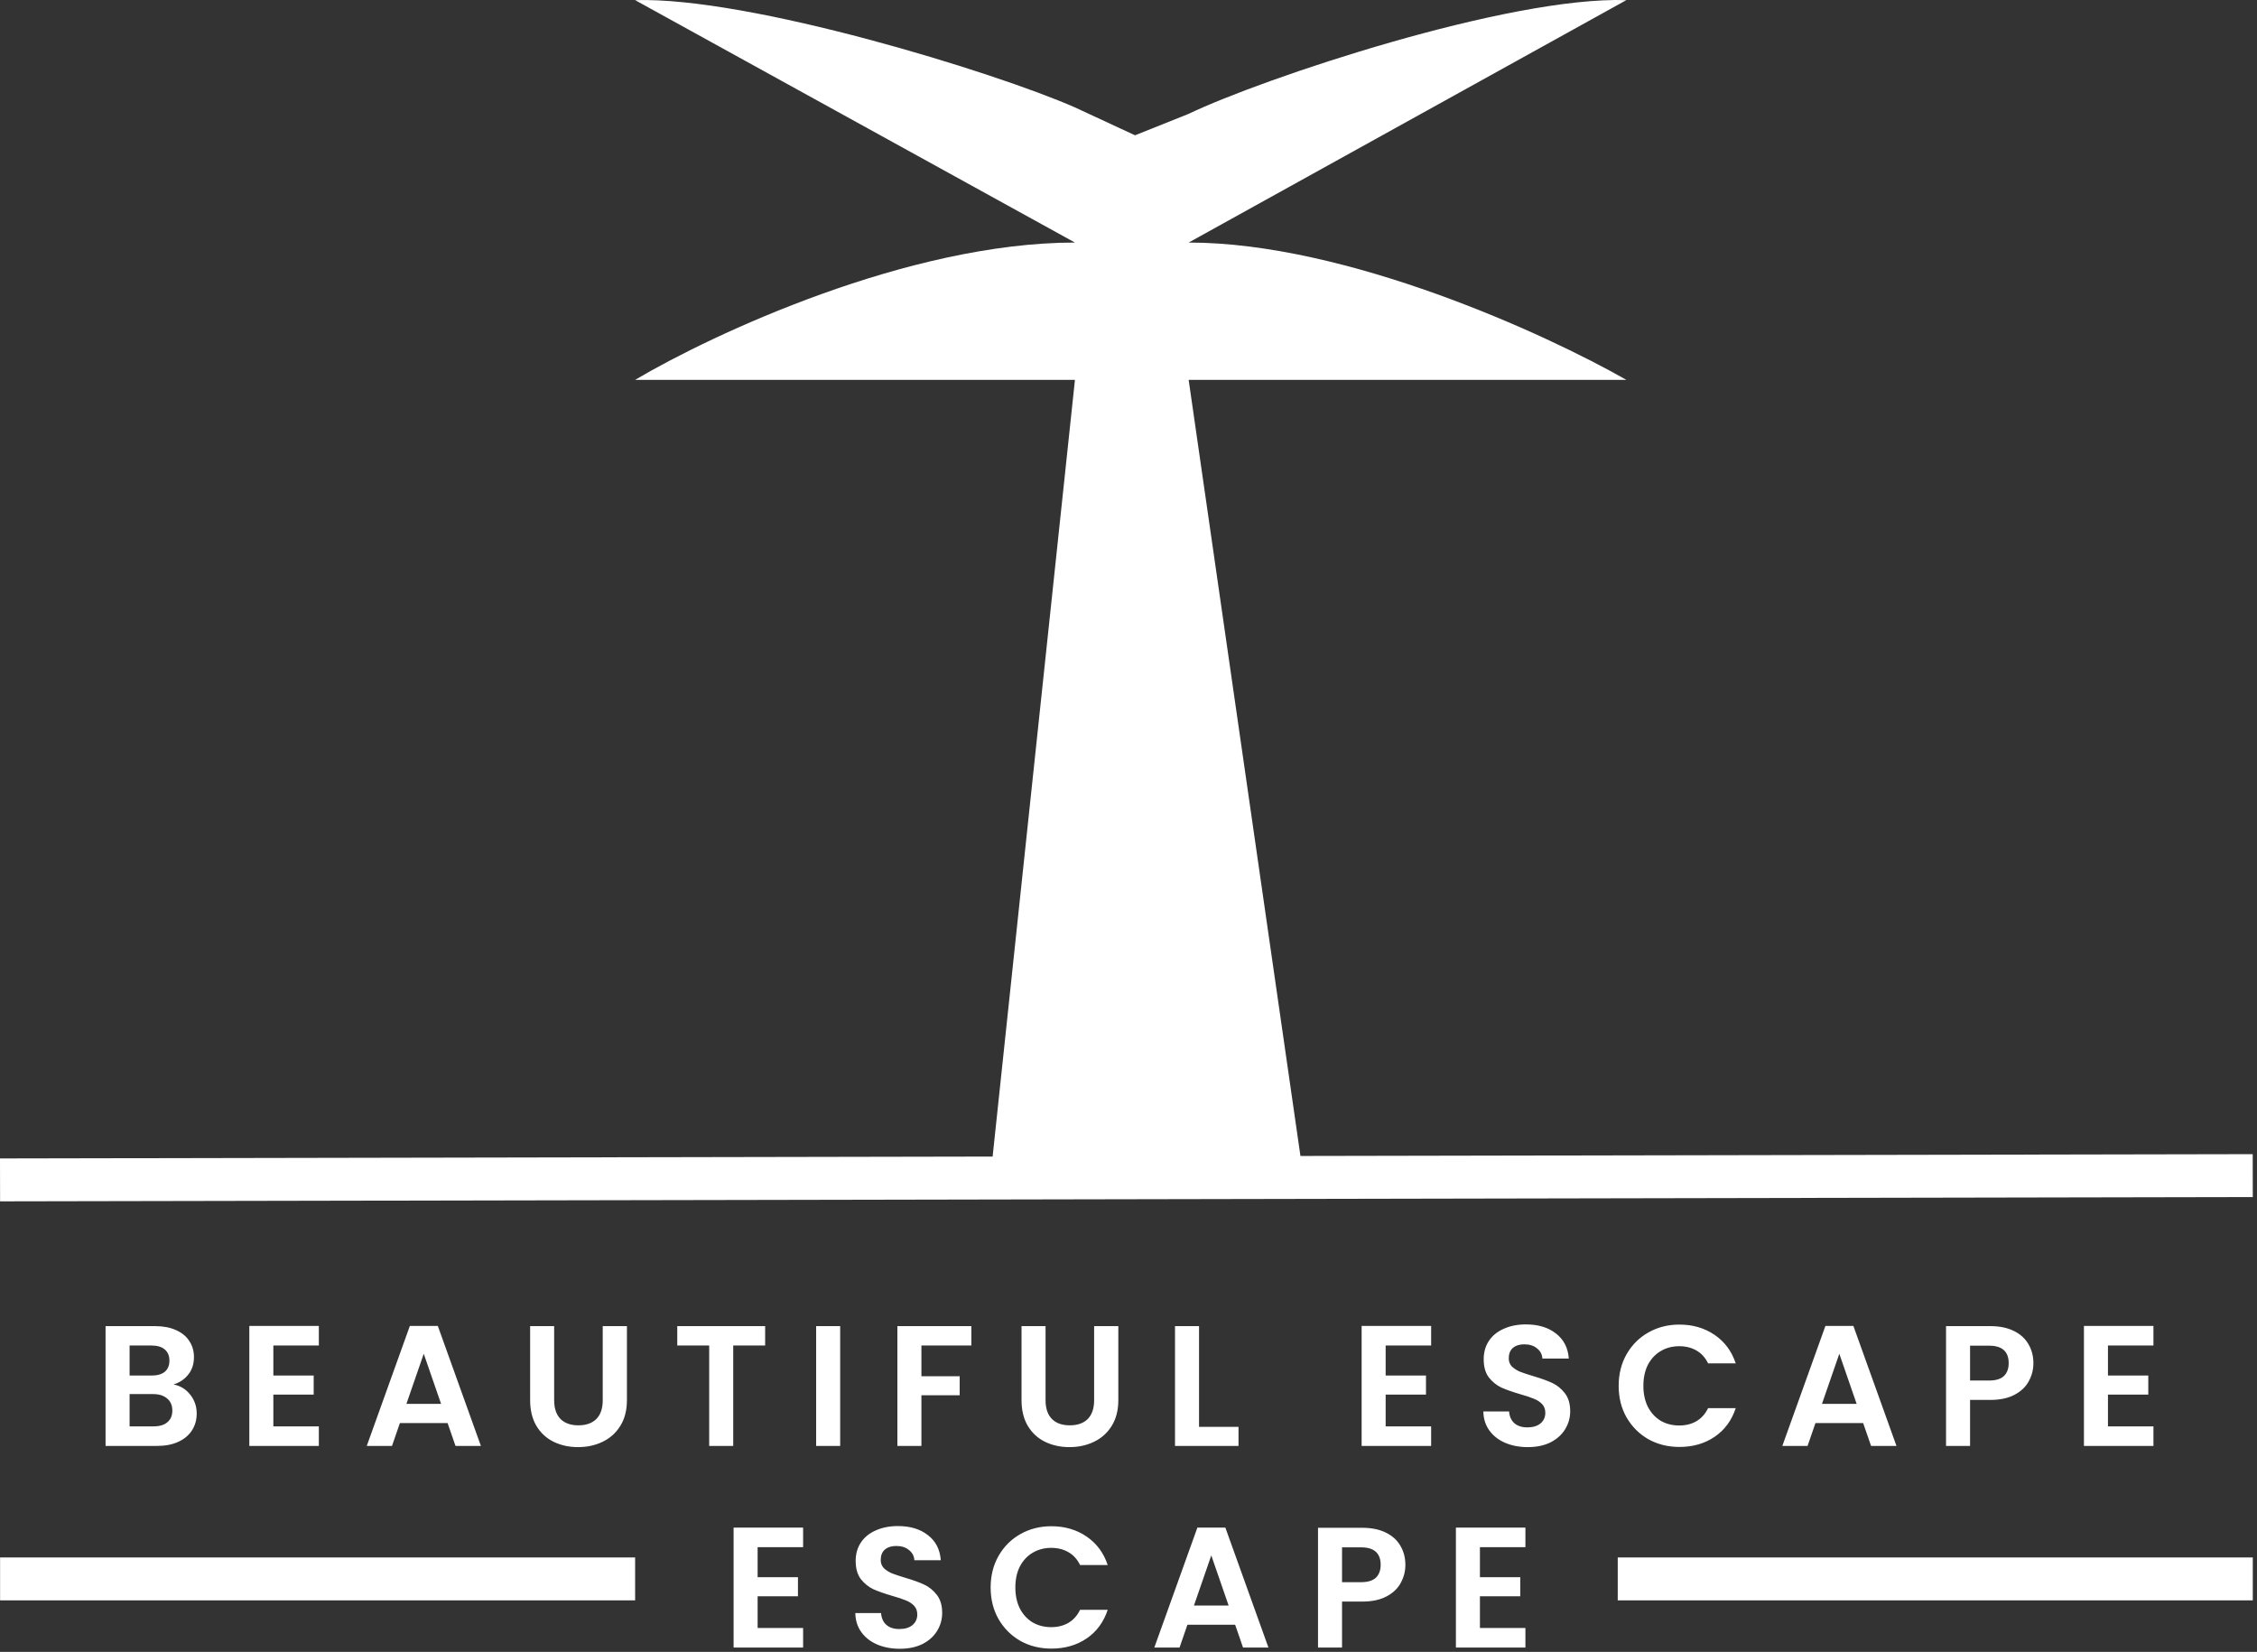 <svg width="526" height="385" viewBox="0 0 526 385" fill="none" xmlns="http://www.w3.org/2000/svg">
<rect x="0" y="0" width="526" height="385" fill="#333333" stroke="none"/>
<path fill-rule="evenodd" clip-rule="evenodd" d="M303.071 269.423L525 269L525.019 279L0.019 280L0 270L231.334 269.559L250.519 88.532H148.019C166.019 77.865 211.719 56.532 250.519 56.532L148.019 0.032C174.594 -0.791 231.819 16.804 250.519 25.032L264.519 31.532L277.019 26.532C294.396 18.216 351.592 -0.89 379.019 0.032L277.019 56.532C313.819 56.532 360.352 77.865 379.019 88.532H277.019L303.071 269.423ZM148.019 373H0.019V363H148.019V373ZM377.019 373H525.019V363H377.019V373ZM40.443 322.68C42.017 322.973 43.31 323.76 44.323 325.04C45.337 326.32 45.843 327.787 45.843 329.44C45.843 330.933 45.47 332.253 44.723 333.4C44.003 334.52 42.95 335.4 41.563 336.04C40.177 336.68 38.537 337 36.643 337H24.603V309.08H36.123C38.017 309.08 39.643 309.387 41.003 310C42.39 310.613 43.43 311.467 44.123 312.56C44.843 313.653 45.203 314.893 45.203 316.28C45.203 317.907 44.763 319.267 43.883 320.36C43.03 321.453 41.883 322.227 40.443 322.68ZM30.203 320.6H35.323C36.657 320.6 37.683 320.307 38.403 319.72C39.123 319.107 39.483 318.24 39.483 317.12C39.483 316 39.123 315.133 38.403 314.52C37.683 313.907 36.657 313.6 35.323 313.6H30.203V320.6ZM35.843 332.44C37.203 332.44 38.257 332.12 39.003 331.48C39.777 330.84 40.163 329.933 40.163 328.76C40.163 327.56 39.763 326.627 38.963 325.96C38.163 325.267 37.083 324.92 35.723 324.92H30.203V332.44H35.843ZM63.706 313.6V320.6H73.106V325.04H63.706V332.44H74.306V337H58.106V309.04H74.306V313.6H63.706ZM93.195 331.68L91.356 337H85.475L95.516 309.04H102.035L112.075 337H106.155L104.315 331.68H93.195ZM102.795 327.2L98.755 315.52L94.716 327.2H102.795ZM129.148 309.08V326.36C129.148 328.253 129.642 329.707 130.628 330.72C131.615 331.707 133.002 332.2 134.788 332.2C136.602 332.2 138.002 331.707 138.988 330.72C139.975 329.707 140.468 328.253 140.468 326.36V309.08H146.108V326.32C146.108 328.693 145.588 330.707 144.548 332.36C143.535 333.987 142.162 335.213 140.428 336.04C138.722 336.867 136.815 337.28 134.708 337.28C132.628 337.28 130.735 336.867 129.028 336.04C127.348 335.213 126.015 333.987 125.028 332.36C124.042 330.707 123.548 328.693 123.548 326.32V309.08H129.148ZM178.319 309.08V313.6H170.879V337H165.279V313.6H157.839V309.08H178.319ZM195.805 309.08V337H190.205V309.08H195.805ZM226.378 309.08V313.6H214.738V320.76H223.658V325.2H214.738V337H209.138V309.08H226.378ZM243.669 309.08V326.36C243.669 328.253 244.162 329.707 245.149 330.72C246.135 331.707 247.522 332.2 249.309 332.2C251.122 332.2 252.522 331.707 253.509 330.72C254.495 329.707 254.989 328.253 254.989 326.36V309.08H260.629V326.32C260.629 328.693 260.109 330.707 259.069 332.36C258.055 333.987 256.682 335.213 254.949 336.04C253.242 336.867 251.335 337.28 249.229 337.28C247.149 337.28 245.255 336.867 243.549 336.04C241.869 335.213 240.535 333.987 239.549 332.36C238.562 330.707 238.069 328.693 238.069 326.32V309.08H243.669ZM279.439 332.56H288.639V337H273.839V309.08H279.439V332.56ZM322.93 313.6V320.6H332.33V325.04H322.93V332.44H333.53V337H317.33V309.04H333.53V313.6H322.93ZM356.059 337.28C354.112 337.28 352.352 336.947 350.779 336.28C349.232 335.613 348.006 334.653 347.099 333.4C346.192 332.147 345.726 330.667 345.699 328.96H351.699C351.779 330.107 352.179 331.013 352.899 331.68C353.646 332.347 354.659 332.68 355.939 332.68C357.246 332.68 358.272 332.373 359.019 331.76C359.766 331.12 360.139 330.293 360.139 329.28C360.139 328.453 359.886 327.773 359.379 327.24C358.872 326.707 358.232 326.293 357.459 326C356.712 325.68 355.672 325.333 354.339 324.96C352.526 324.427 351.046 323.907 349.899 323.4C348.779 322.867 347.806 322.08 346.979 321.04C346.179 319.973 345.779 318.56 345.779 316.8C345.779 315.147 346.192 313.707 347.019 312.48C347.846 311.253 349.006 310.32 350.499 309.68C351.992 309.013 353.699 308.68 355.619 308.68C358.499 308.68 360.832 309.387 362.619 310.8C364.432 312.187 365.432 314.133 365.619 316.64H359.459C359.406 315.68 358.992 314.893 358.219 314.28C357.472 313.64 356.472 313.32 355.219 313.32C354.126 313.32 353.246 313.6 352.579 314.16C351.939 314.72 351.619 315.533 351.619 316.6C351.619 317.347 351.859 317.973 352.339 318.48C352.846 318.96 353.459 319.36 354.179 319.68C354.926 319.973 355.966 320.32 357.299 320.72C359.112 321.253 360.592 321.787 361.739 322.32C362.886 322.853 363.872 323.653 364.699 324.72C365.526 325.787 365.939 327.187 365.939 328.92C365.939 330.413 365.552 331.8 364.779 333.08C364.006 334.36 362.872 335.387 361.379 336.16C359.886 336.907 358.112 337.28 356.059 337.28ZM377.234 323C377.234 320.253 377.847 317.8 379.074 315.64C380.327 313.453 382.021 311.76 384.154 310.56C386.314 309.333 388.727 308.72 391.394 308.72C394.514 308.72 397.247 309.52 399.594 311.12C401.941 312.72 403.581 314.933 404.514 317.76H398.074C397.434 316.427 396.527 315.427 395.354 314.76C394.207 314.093 392.874 313.76 391.354 313.76C389.727 313.76 388.274 314.147 386.994 314.92C385.741 315.667 384.754 316.733 384.034 318.12C383.341 319.507 382.994 321.133 382.994 323C382.994 324.84 383.341 326.467 384.034 327.88C384.754 329.267 385.741 330.347 386.994 331.12C388.274 331.867 389.727 332.24 391.354 332.24C392.874 332.24 394.207 331.907 395.354 331.24C396.527 330.547 397.434 329.533 398.074 328.2H404.514C403.581 331.053 401.941 333.28 399.594 334.88C397.274 336.453 394.541 337.24 391.394 337.24C388.727 337.24 386.314 336.64 384.154 335.44C382.021 334.213 380.327 332.52 379.074 330.36C377.847 328.2 377.234 325.747 377.234 323ZM423.097 331.68L421.257 337H415.377L425.417 309.04H431.937L441.977 337H436.057L434.217 331.68H423.097ZM432.697 327.2L428.657 315.52L424.617 327.2H432.697ZM473.89 317.72C473.89 319.213 473.53 320.613 472.81 321.92C472.117 323.227 471.01 324.28 469.49 325.08C467.996 325.88 466.103 326.28 463.81 326.28H459.13V337H453.53V309.08H463.81C465.97 309.08 467.81 309.453 469.33 310.2C470.85 310.947 471.983 311.973 472.73 313.28C473.503 314.587 473.89 316.067 473.89 317.72ZM463.57 321.76C465.117 321.76 466.263 321.413 467.01 320.72C467.757 320 468.13 319 468.13 317.72C468.13 315 466.61 313.64 463.57 313.64H459.13V321.76H463.57ZM491.266 313.6V320.6H500.666V325.04H491.266V332.44H501.866V337H485.666V309.04H501.866V313.6H491.266ZM176.567 367.6V360.6H187.167V356.04H170.967V384H187.167V379.44H176.567V372.04H185.967V367.6H176.567ZM204.416 383.28C205.989 383.947 207.749 384.28 209.696 384.28C211.749 384.28 213.522 383.907 215.016 383.16C216.509 382.387 217.642 381.36 218.416 380.08C219.189 378.8 219.576 377.413 219.576 375.92C219.576 374.187 219.162 372.787 218.336 371.72C217.509 370.653 216.522 369.853 215.376 369.32C214.229 368.787 212.749 368.253 210.936 367.72C209.602 367.32 208.562 366.973 207.816 366.68C207.096 366.36 206.482 365.96 205.976 365.48C205.496 364.973 205.256 364.347 205.256 363.6C205.256 362.533 205.576 361.72 206.216 361.16C206.882 360.6 207.762 360.32 208.856 360.32C210.109 360.32 211.109 360.64 211.856 361.28C212.629 361.893 213.042 362.68 213.096 363.64H219.256C219.069 361.133 218.069 359.187 216.256 357.8C214.469 356.387 212.136 355.68 209.256 355.68C207.336 355.68 205.629 356.013 204.136 356.68C202.642 357.32 201.482 358.253 200.656 359.48C199.829 360.707 199.416 362.147 199.416 363.8C199.416 365.56 199.816 366.973 200.616 368.04C201.442 369.08 202.416 369.867 203.536 370.4C204.682 370.907 206.162 371.427 207.976 371.96C209.309 372.333 210.349 372.68 211.096 373C211.869 373.293 212.509 373.707 213.016 374.24C213.522 374.773 213.776 375.453 213.776 376.28C213.776 377.293 213.402 378.12 212.656 378.76C211.909 379.373 210.882 379.68 209.576 379.68C208.296 379.68 207.282 379.347 206.536 378.68C205.816 378.013 205.416 377.107 205.336 375.96H199.336C199.362 377.667 199.829 379.147 200.736 380.4C201.642 381.653 202.869 382.613 204.416 383.28ZM232.711 362.64C231.484 364.8 230.871 367.253 230.871 370C230.871 372.747 231.484 375.2 232.711 377.36C233.964 379.52 235.657 381.213 237.791 382.44C239.951 383.64 242.364 384.24 245.031 384.24C248.177 384.24 250.911 383.453 253.231 381.88C255.577 380.28 257.217 378.053 258.151 375.2H251.711C251.071 376.533 250.164 377.547 248.991 378.24C247.844 378.907 246.511 379.24 244.991 379.24C243.364 379.24 241.911 378.867 240.631 378.12C239.377 377.347 238.391 376.267 237.671 374.88C236.977 373.467 236.631 371.84 236.631 370C236.631 368.133 236.977 366.507 237.671 365.12C238.391 363.733 239.377 362.667 240.631 361.92C241.911 361.147 243.364 360.76 244.991 360.76C246.511 360.76 247.844 361.093 248.991 361.76C250.164 362.427 251.071 363.427 251.711 364.76H258.151C257.217 361.933 255.577 359.72 253.231 358.12C250.884 356.52 248.151 355.72 245.031 355.72C242.364 355.72 239.951 356.333 237.791 357.56C235.657 358.76 233.964 360.453 232.711 362.64ZM274.894 384L276.734 378.68H287.854L289.694 384H295.614L285.574 356.04H279.054L269.014 384H274.894ZM282.294 362.52L286.334 374.2H278.254L282.294 362.52ZM326.447 368.92C327.167 367.613 327.527 366.213 327.527 364.72C327.527 363.067 327.14 361.587 326.367 360.28C325.62 358.973 324.487 357.947 322.967 357.2C321.447 356.453 319.607 356.08 317.447 356.08H307.167V384H312.767V373.28H317.447C319.74 373.28 321.633 372.88 323.127 372.08C324.647 371.28 325.753 370.227 326.447 368.92ZM320.647 367.72C319.9 368.413 318.753 368.76 317.207 368.76H312.767V360.64H317.207C320.247 360.64 321.767 362 321.767 364.72C321.767 366 321.393 367 320.647 367.72ZM344.902 367.6V360.6H355.502V356.04H339.302V384H355.502V379.44H344.902V372.04H354.302V367.6H344.902Z" fill="white"/>
</svg>
